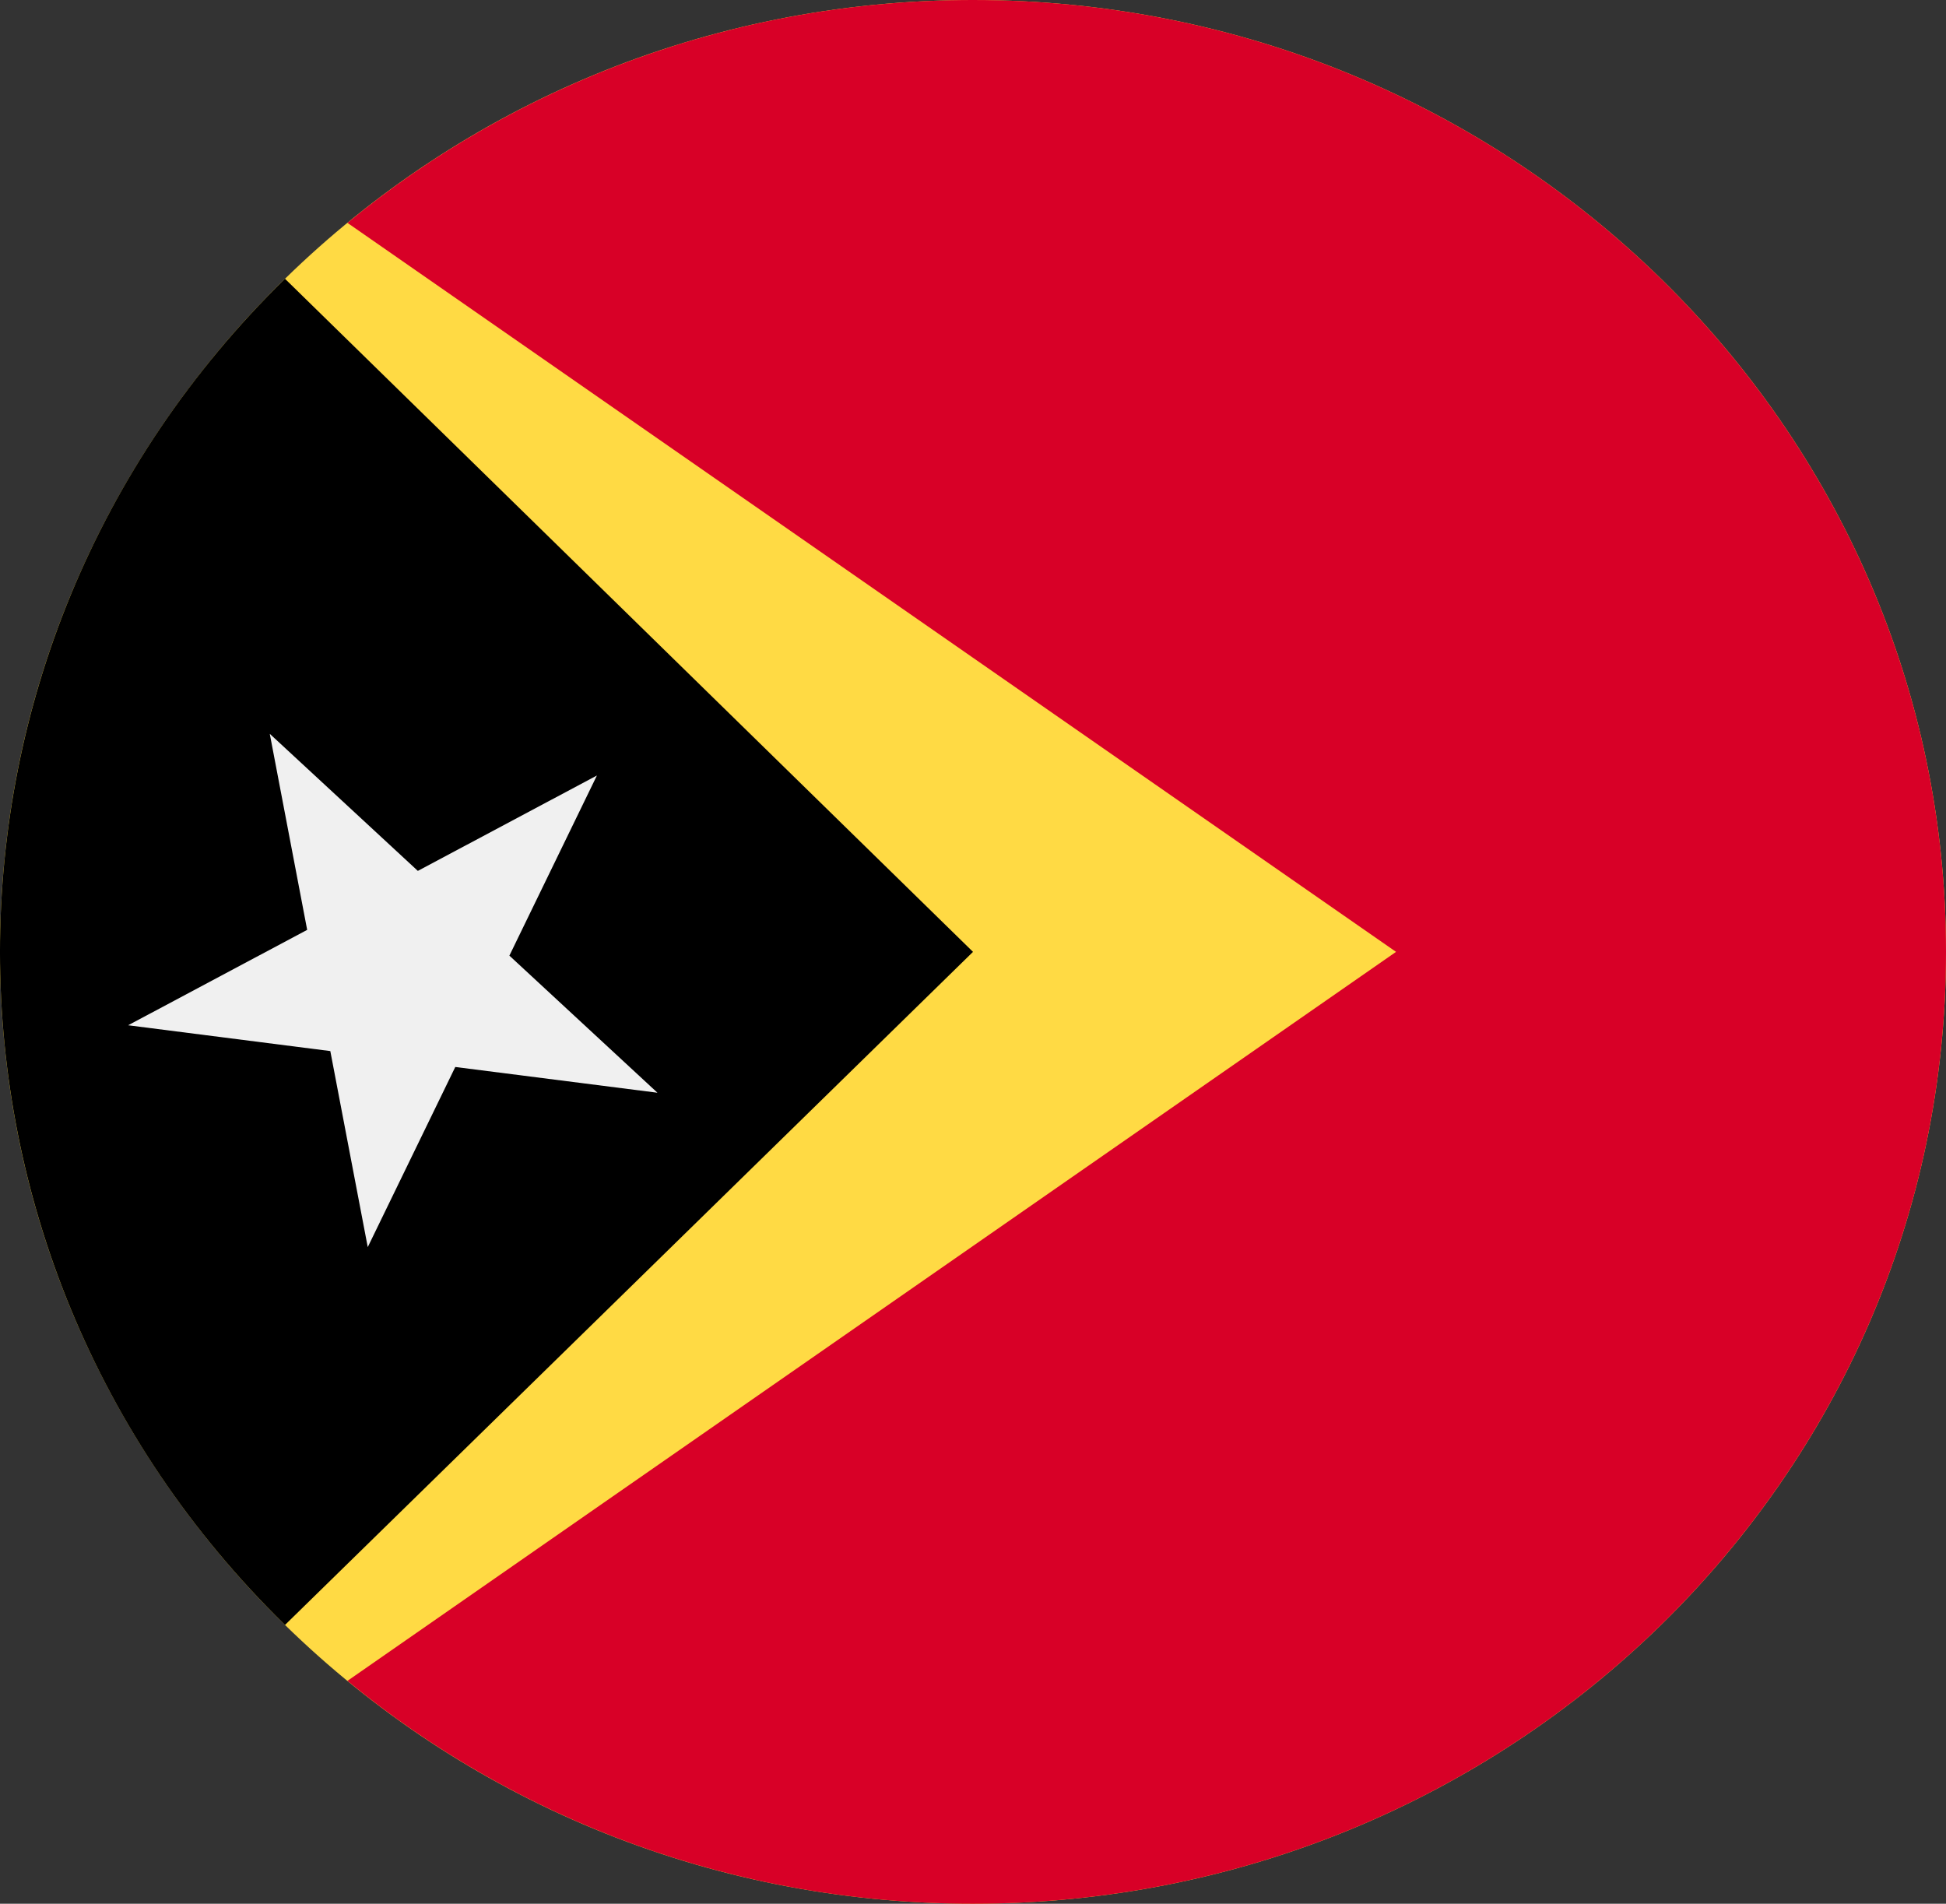 <svg width="46" height="45" viewBox="0 0 46 45" fill="none" xmlns="http://www.w3.org/2000/svg">
<rect x="0" y="0" width="46" height="45" fill="#333333" stroke="none"/>
<g clip-path="url(#clip0_105_1416)">
<path d="M23 45C35.703 45 46 34.926 46 22.5C46 10.074 35.703 0 23 0C10.297 0 0 10.074 0 22.5C0 34.926 10.297 45 23 45Z" fill="#FFDA44"/>
<path d="M23 0C17.369 0 12.211 1.981 8.213 5.268L33 22.5L8.213 39.732C12.211 43.019 17.369 45 23 45C35.702 45 46 34.926 46 22.5C46 10.074 35.702 0 23 0Z" fill="#D80027"/>
<path d="M6.737 6.59C-2.246 15.377 -2.246 29.623 6.737 38.41C10.448 34.779 14.018 31.287 23 22.5L6.737 6.59Z" fill="black"/>
<path d="M6.377 17.346L9.877 20.586L14.11 18.331L12.041 22.589L15.541 25.83L10.762 25.221L8.693 29.479L7.808 24.845L3.029 24.235L7.261 21.98L6.377 17.346Z" fill="#F0F0F0"/>
</g>
<defs>
<clipPath id="clip0_105_1416">
<rect width="46" height="45" fill="white"/>
</clipPath>
</defs>
</svg>
